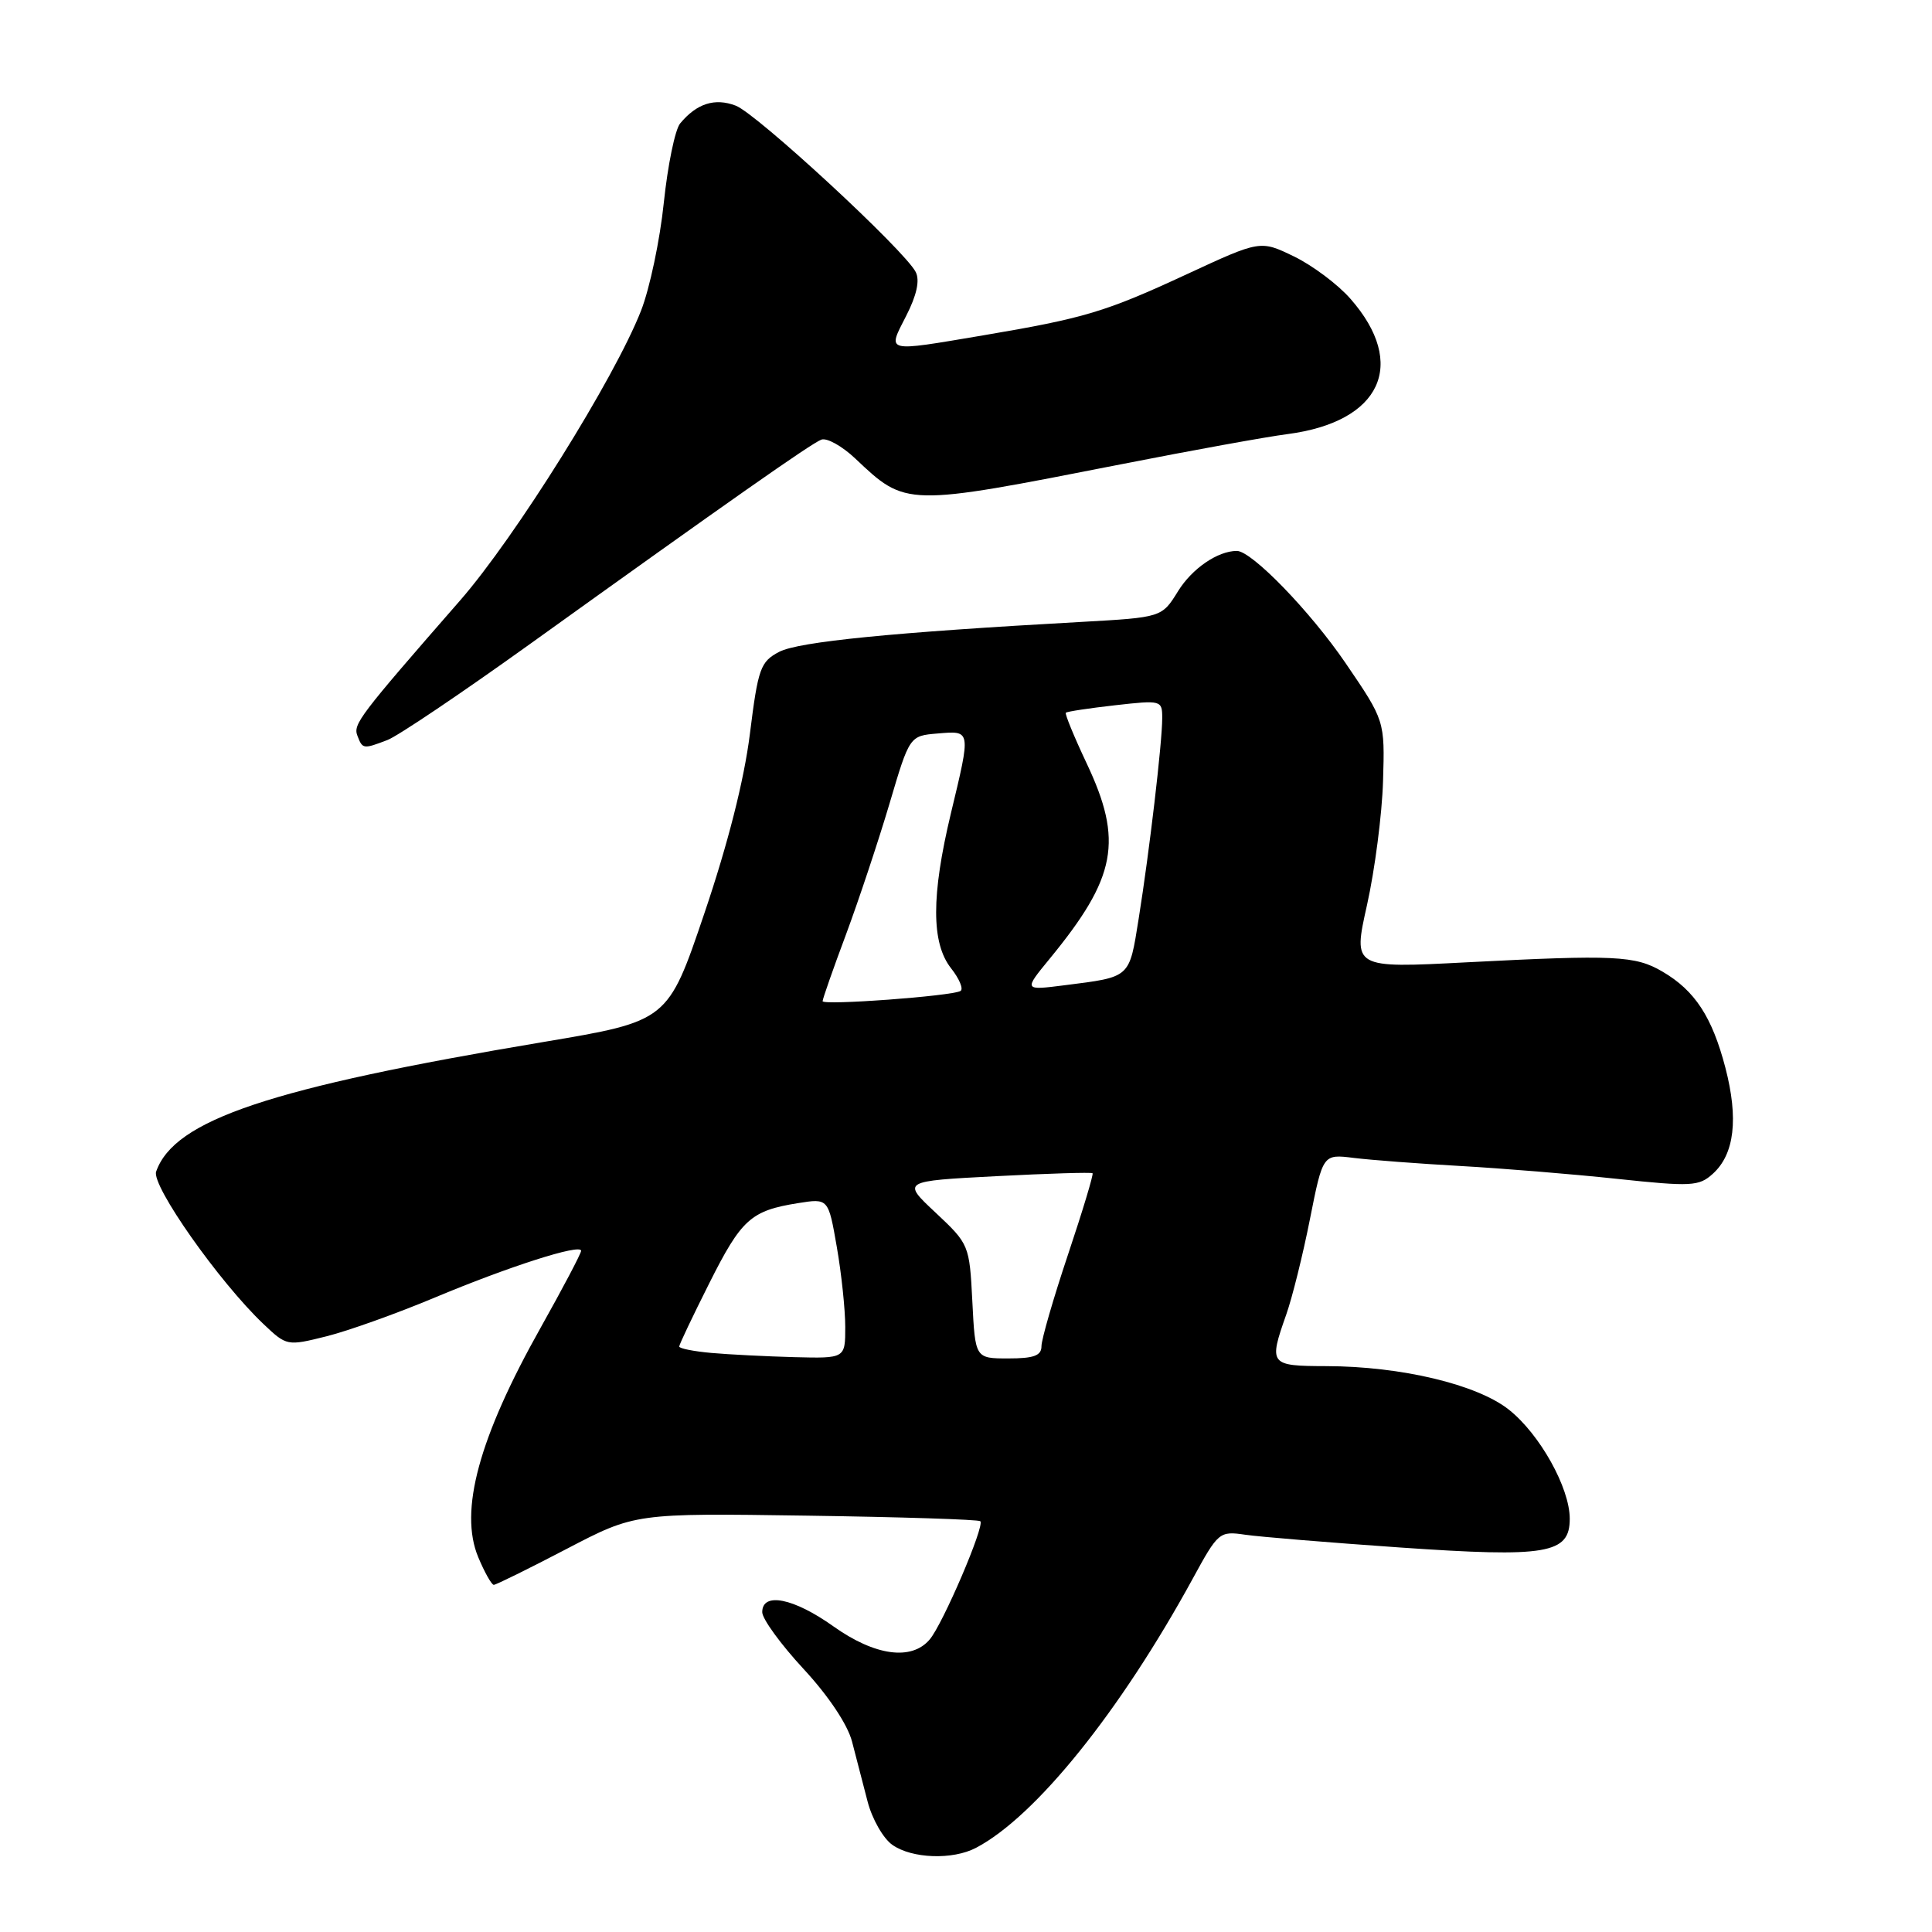 <?xml version="1.0" encoding="UTF-8" standalone="no"?>
<!DOCTYPE svg PUBLIC "-//W3C//DTD SVG 1.1//EN" "http://www.w3.org/Graphics/SVG/1.1/DTD/svg11.dtd" >
<svg xmlns="http://www.w3.org/2000/svg" xmlns:xlink="http://www.w3.org/1999/xlink" version="1.1" viewBox="0 0 256 256">
 <g >
 <path fill="currentColor"
d=" M 129.32 244.85 C 137.22 240.71 148.44 226.76 158.05 209.17 C 161.42 202.99 161.58 202.86 165.00 203.36 C 166.93 203.64 176.15 204.40 185.50 205.05 C 205.01 206.40 208.00 205.89 208.00 201.24 C 208.00 197.15 204.04 190.05 199.95 186.80 C 195.74 183.45 185.66 181.04 175.75 181.02 C 168.21 181.00 168.09 180.84 170.44 174.17 C 171.23 171.93 172.65 166.23 173.58 161.51 C 175.29 152.92 175.29 152.92 179.39 153.43 C 181.65 153.71 188.00 154.19 193.50 154.50 C 199.00 154.81 208.33 155.57 214.23 156.20 C 224.12 157.25 225.12 157.20 226.96 155.53 C 229.83 152.94 230.38 148.23 228.62 141.47 C 226.86 134.74 224.58 131.25 220.28 128.74 C 216.67 126.62 213.98 126.50 194.38 127.51 C 179.26 128.30 179.26 128.30 181.14 119.90 C 182.17 115.28 183.13 107.90 183.26 103.50 C 183.50 95.50 183.50 95.50 178.30 87.87 C 173.63 81.02 165.86 73.00 163.89 73.00 C 161.36 73.00 157.96 75.33 156.10 78.33 C 153.95 81.81 153.95 81.81 143.23 82.41 C 118.30 83.79 105.83 85.03 103.25 86.37 C 100.76 87.68 100.45 88.53 99.36 97.28 C 98.59 103.40 96.45 111.83 93.33 121.03 C 88.50 135.30 88.50 135.30 72.00 138.07 C 35.76 144.15 23.10 148.38 20.69 155.24 C 20.04 157.08 29.04 169.87 34.91 175.44 C 37.98 178.35 38.04 178.37 43.25 177.07 C 46.14 176.35 52.55 174.05 57.50 171.98 C 67.39 167.83 77.00 164.75 77.00 165.74 C 77.00 166.09 74.58 170.68 71.63 175.94 C 63.45 190.50 60.81 200.21 63.37 206.34 C 64.21 208.35 65.14 210.00 65.43 210.00 C 65.72 210.00 70.06 207.86 75.06 205.25 C 84.16 200.50 84.16 200.50 106.83 200.83 C 119.29 201.01 129.68 201.34 129.90 201.57 C 130.51 202.17 124.92 215.22 123.18 217.25 C 120.77 220.08 115.93 219.41 110.43 215.50 C 105.15 211.74 101.00 210.92 101.00 213.62 C 101.00 214.51 103.46 217.89 106.47 221.14 C 109.77 224.70 112.32 228.52 112.90 230.77 C 113.43 232.82 114.36 236.40 114.96 238.71 C 115.56 241.03 117.04 243.62 118.25 244.46 C 120.84 246.28 126.24 246.47 129.32 244.85 Z  M 51.33 98.06 C 52.69 97.55 61.16 91.84 70.15 85.39 C 96.66 66.36 107.42 58.81 108.82 58.26 C 109.54 57.97 111.56 59.09 113.32 60.75 C 120.08 67.14 119.92 67.14 148.49 61.53 C 157.85 59.69 167.80 57.88 170.61 57.52 C 183.00 55.90 186.56 48.26 178.94 39.59 C 177.28 37.69 173.91 35.17 171.46 33.98 C 167.00 31.82 167.00 31.82 157.25 36.34 C 146.47 41.34 143.73 42.16 130.25 44.44 C 117.14 46.65 117.57 46.76 120.07 41.86 C 121.47 39.13 121.90 37.15 121.34 36.05 C 119.92 33.21 100.28 15.06 97.49 14.00 C 94.72 12.94 92.31 13.71 90.12 16.36 C 89.45 17.17 88.48 21.88 87.96 26.84 C 87.45 31.79 86.09 38.24 84.94 41.17 C 81.44 50.12 68.28 71.19 60.96 79.57 C 47.55 94.93 46.77 95.96 47.36 97.49 C 48.04 99.27 48.13 99.28 51.33 98.06 Z  M 94.25 179.27 C 91.91 179.06 90.00 178.68 90.00 178.42 C 90.00 178.16 91.80 174.38 93.99 170.02 C 98.25 161.54 99.49 160.42 105.75 159.42 C 109.76 158.78 109.76 158.78 110.88 165.22 C 111.50 168.77 112.00 173.54 112.00 175.83 C 112.00 180.00 112.00 180.00 105.25 179.83 C 101.54 179.73 96.59 179.48 94.25 179.27 Z  M 128.84 172.44 C 128.46 164.96 128.41 164.85 123.98 160.69 C 119.50 156.50 119.50 156.50 132.00 155.85 C 138.88 155.49 144.62 155.32 144.77 155.46 C 144.92 155.59 143.46 160.44 141.52 166.23 C 139.58 172.02 138.00 177.48 138.00 178.38 C 138.00 179.63 136.99 180.00 133.61 180.00 C 129.22 180.00 129.22 180.00 128.84 172.44 Z  M 109.00 132.66 C 109.00 132.37 110.39 128.39 112.10 123.82 C 113.80 119.24 116.39 111.45 117.86 106.50 C 120.52 97.50 120.52 97.50 124.26 97.19 C 128.69 96.82 128.67 96.66 125.99 107.81 C 123.39 118.68 123.39 124.96 126.02 128.30 C 127.13 129.71 127.69 131.06 127.27 131.31 C 126.10 131.99 109.00 133.25 109.00 132.66 Z  M 139.07 127.06 C 147.95 116.25 148.86 111.44 143.97 101.11 C 142.31 97.59 141.08 94.59 141.23 94.44 C 141.39 94.28 144.32 93.84 147.76 93.45 C 153.88 92.76 154.00 92.79 154.00 95.15 C 154.00 98.38 152.31 112.80 150.88 121.73 C 149.61 129.66 149.87 129.43 141.07 130.55 C 135.64 131.24 135.64 131.24 139.07 127.06 Z "/>
</g>
</svg>